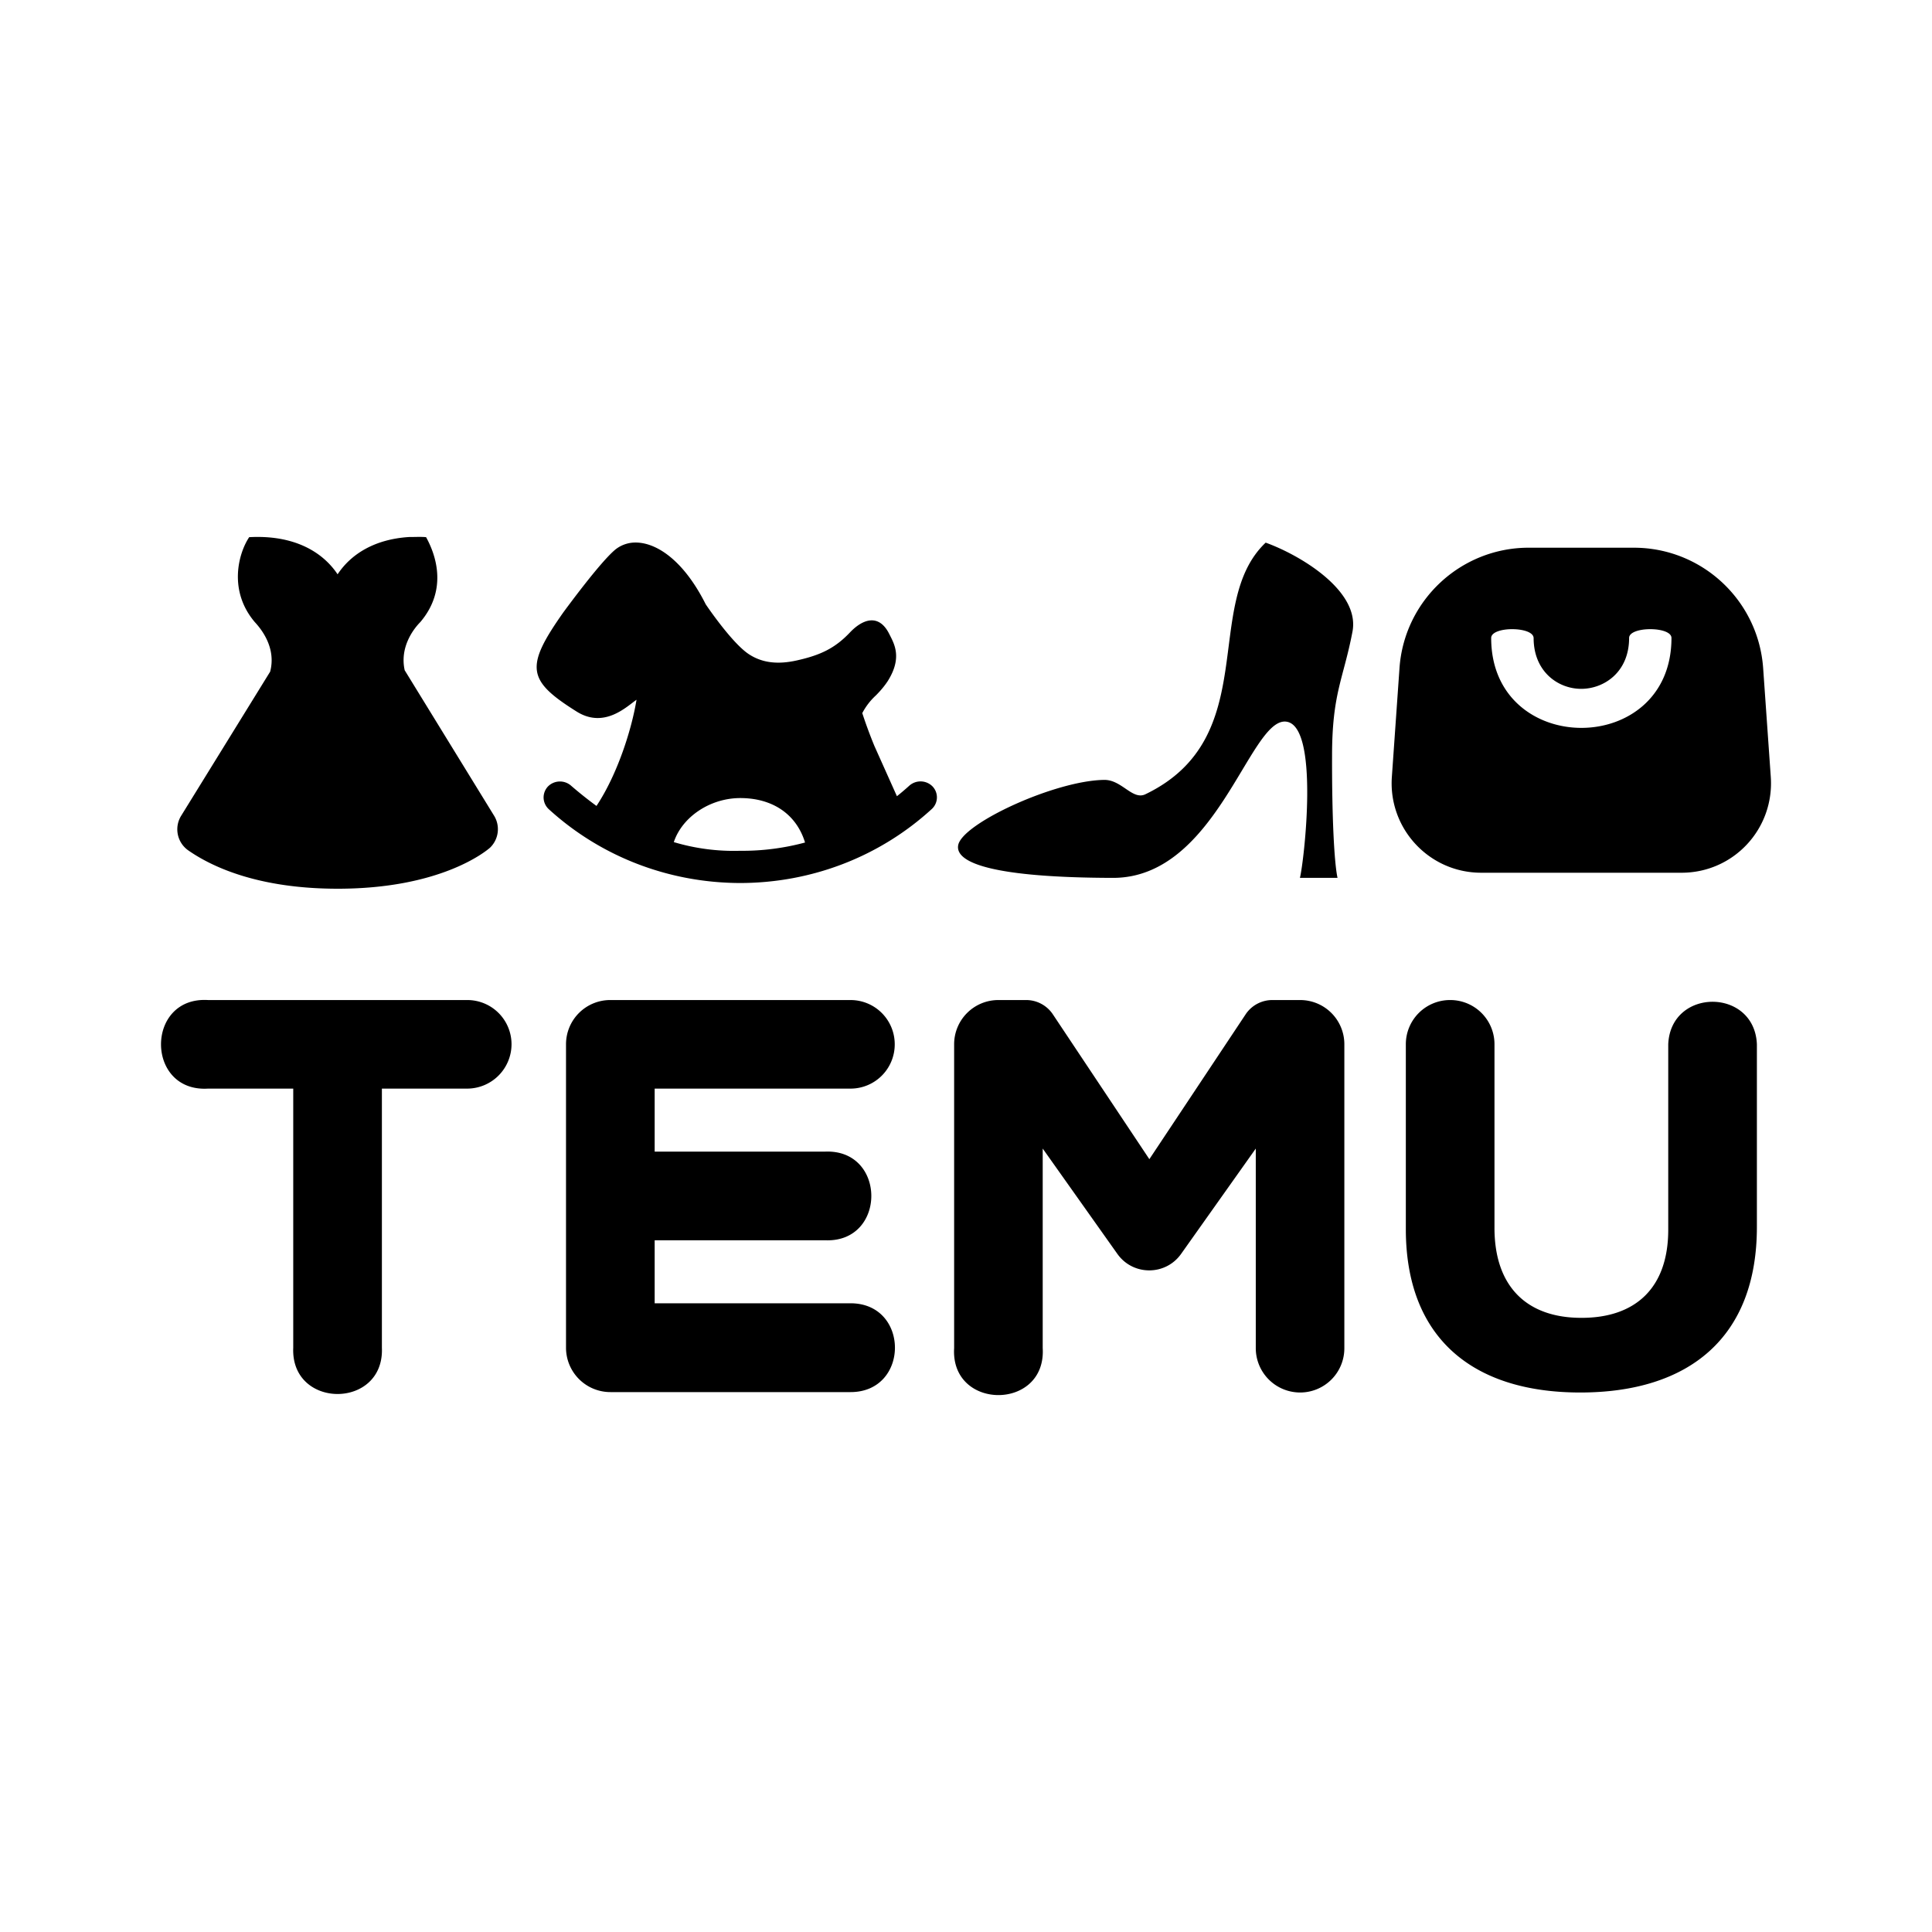 <svg xmlns="http://www.w3.org/2000/svg" width="192" height="192" viewBox="0 0 192 192"><path d="M40.659 53.368c-3.434.216-5.783 1.701-7.109 3.706-1.541-2.308-4.433-3.93-8.786-3.69-1.074 1.61-2.095 5.327.567 8.45.615.664 2.141 2.525 1.518 4.913l-8.834 14.305a2.556 2.556 0 0 0 .695 3.458c2.292 1.598 6.885 3.81 14.856 3.81 10.133 0 14.625-3.636 15.128-4.073a2.556 2.556 0 0 0 .4-3.195L40.218 66.61c-.556-2.504 1.148-4.382 1.542-4.776 2.835-3.326 1.464-6.865.583-8.451-.561-.053-1.124-.01-1.685-.016zm22.349.551a3.195 3.195 0 0 0-1.805.655c-1.502 1.198-4.976 5.959-5.216 6.278-3.834 5.44-3.61 6.765 1.31 9.856 2.764 1.742 4.992-.503 5.959-1.166-.464 2.876-1.87 7.38-3.978 10.551a39.924 39.924 0 0 1-2.508-1.997 1.677 1.677 0 0 0-2.308.056c-.293.308-.45.719-.44 1.143.015.422.196.82.503 1.11 5.112 4.672 11.837 7.324 19.002 7.348 7.19 0 13.946-2.66 19.066-7.348a1.573 1.573 0 0 0 .08-2.253 1.677 1.677 0 0 0-2.316-.064c-.394.357-.801.703-1.222 1.039l-2.244-5.008a47.921 47.921 0 0 1-1.199-3.25 6.39 6.39 0 0 1 1.342-1.75c.48-.48.874-.953 1.182-1.422 1.486-2.348.64-3.73.176-4.656-1.062-2.165-2.724-1.462-3.93-.184-1.485 1.565-2.93 2.252-5.255 2.771-1.95.44-3.45.224-4.697-.559-1.725-1.062-4.377-5.016-4.377-5.016-2.268-4.52-5.048-6.222-7.125-6.134m62.772.008c-6.421 6.102-.263 19.37-11.94 25-1.279.631-2.349-1.422-4.074-1.422-4.872.04-14.185 4.337-14.545 6.502-.304 1.79 3.674 3.211 15.392 3.235 10.192 0 13.483-15.511 17.053-15.535 3.57 0 1.909 14.066 1.518 15.535h3.738c-.32-1.47-.56-5.879-.543-12.125 0-6.238 1.126-7.62 2.028-12.34.783-4.09-5.271-7.644-8.626-8.85m26.142.503c-6.757 0-12.38 5.24-12.844 11.981l-.759 10.815c-.35 5.13 3.708 9.49 8.85 9.505h19.944c5.16 0 9.21-4.345 8.866-9.505l-.759-10.815c-.473-6.745-6.081-11.977-12.844-11.98zm.487 8.978c0 3.33 2.422 5.048 4.729 5.048 2.262 0 4.76-1.652 4.76-5.056 0-1.166 4.21-1.166 4.21 0 0 11.928-17.917 11.9-17.917 0 0-.583 1.047-.879 2.101-.875 1.046.004 2.1.292 2.117.883zM73.567 79.311c3.147 0 5.56 1.55 6.438 4.417a23.961 23.961 0 0 1-6.478.823 20.765 20.765 0 0 1-6.565-.863c.846-2.532 3.634-4.377 6.605-4.377M20.675 99.383c-6.232-.376-6.232 9.178 0 8.802h8.467v25.751c-.261 6.129 9.07 6.129 8.81 0v-25.751h8.466a4.417 4.417 0 0 0 4.417-4.409 4.393 4.393 0 0 0-4.417-4.393zm39.992 0a4.393 4.393 0 0 0-4.417 4.393v30.16a4.41 4.41 0 0 0 4.417 4.409h23.858c5.884 0 5.884-8.826 0-8.826H65.06v-6.262h16.933c6.13.261 6.13-9.071 0-8.81H65.06v-6.262h19.465a4.393 4.393 0 0 0 4.393-4.41 4.393 4.393 0 0 0-4.393-4.392zm38.547 0a4.393 4.393 0 0 0-4.393 4.393v30.192c-.375 6.232 9.178 6.232 8.802 0v-19.825l7.428 10.479c1.549 2.168 4.77 2.168 6.318 0l7.429-10.479v19.833a4.408 4.408 0 0 0 4.409 4.409 4.393 4.393 0 0 0 4.393-4.409v-30.2a4.393 4.393 0 0 0-4.393-4.393h-2.724a3.194 3.194 0 0 0-2.652 1.358l-9.609 14.457-9.632-14.457a3.195 3.195 0 0 0-2.652-1.358zm44.89 0a4.393 4.393 0 0 0-4.394 4.393v18.371c0 10.759 6.574 16.238 17.332 16.238s17.572-5.415 17.556-16.494v-18.115c-.24-5.628-8.57-5.628-8.81 0v18.435c0 5.799-3.275 8.77-8.642 8.754-5.384 0-8.65-3.075-8.626-9.01v-18.179a4.393 4.393 0 0 0-4.417-4.393"/></svg>